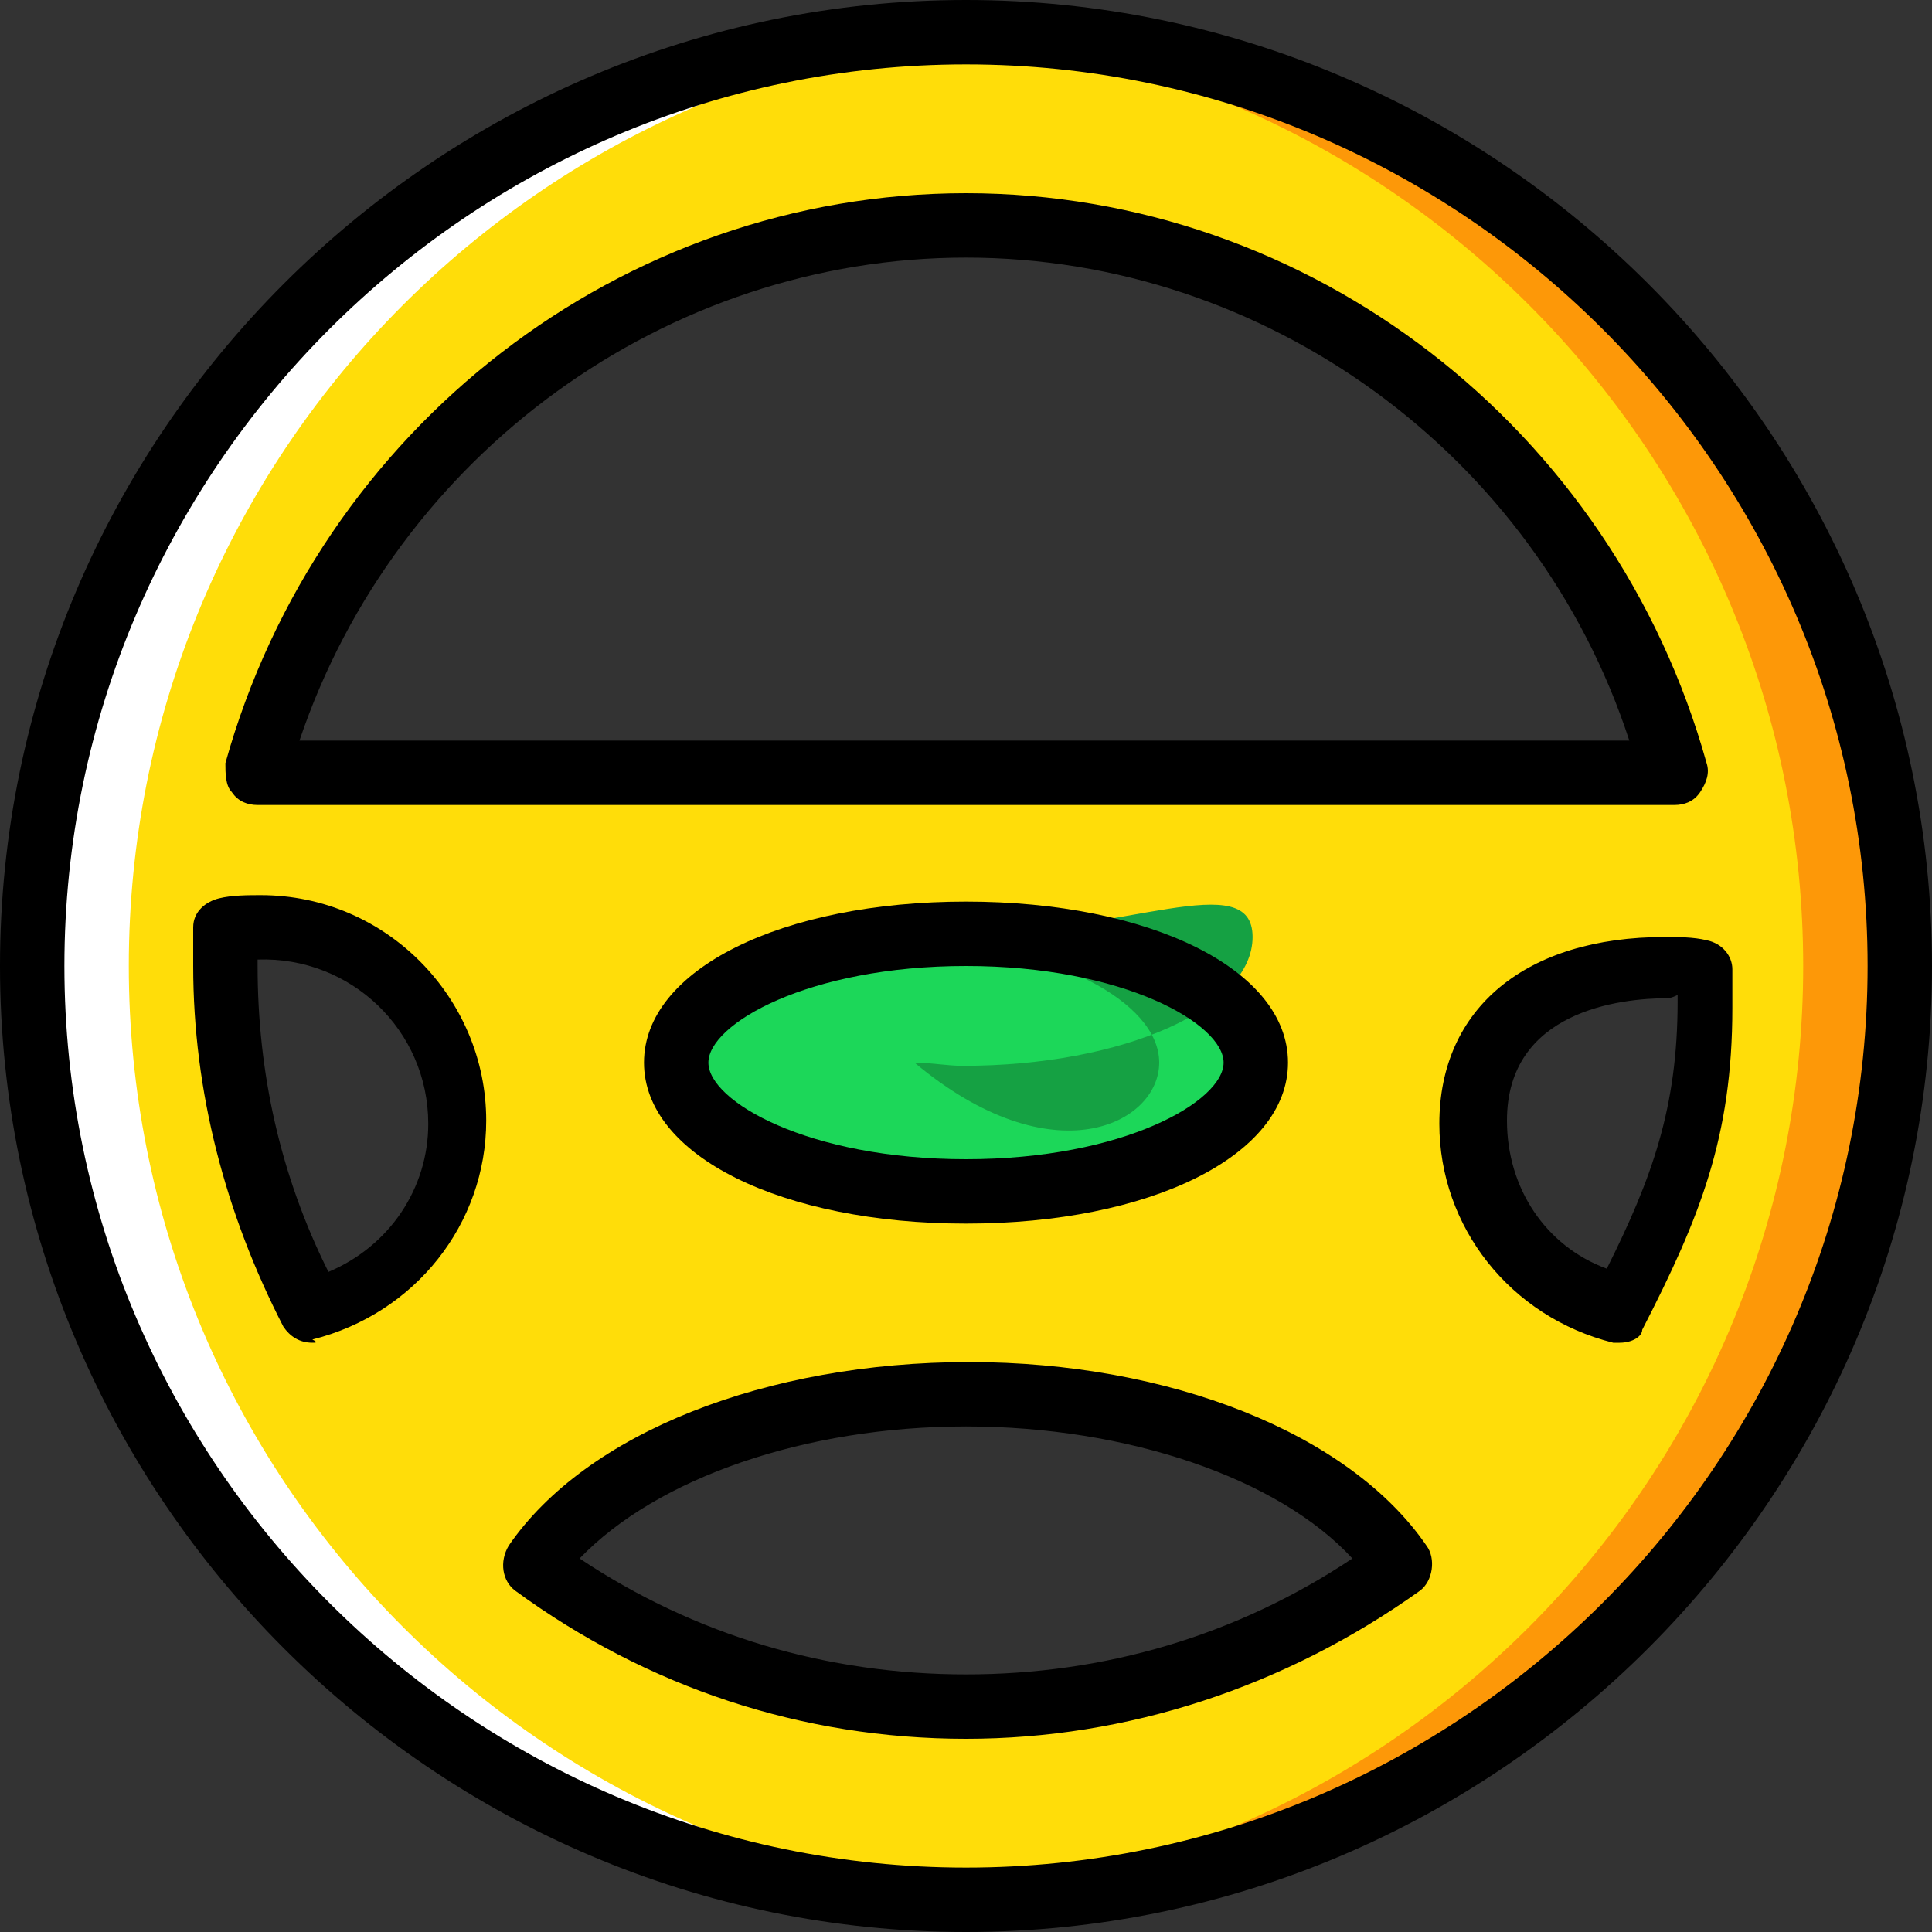 <svg style="z-index: -1;" height="80%" width="80%" version="1.1" id="Layer_1"
                xmlns="http://www.w3.org/2000/svg" xmlns:xlink="http://www.w3.org/1999/xlink" viewBox="0 0 512 512"
                xml:space="preserve">
                <rect x="0" y="0" width="512" height="512" fill="#333333" stroke="none"/>
                <g transform="translate(1 1)">
                    <path style="fill:#FFDD09;"
                        d="M428.227,346.307c-22.187-5.973-39.253-25.6-39.253-50.347c0-28.16,23.04-40.96,51.2-40.96
  c3.413,0,6.827,0,10.24,0.853c0,3.413,0.853,5.973,0.853,9.387C451.267,298.52,442.733,319,428.227,346.307 M140.653,413.72
  C159.427,387.267,203.8,368.493,255,368.493c52.053,0,96.427,18.773,114.347,45.227c-32.427,23.04-71.68,37.547-114.347,37.547
  S172.227,436.76,140.653,413.72 M58.733,255c0-3.413,0-5.973,0.853-9.387c3.413-0.853,6.827-0.853,10.24-0.853
  c28.16,0,51.2,23.04,51.2,51.2c0,23.893-17.067,44.373-39.253,50.347C67.267,319,58.733,288.28,58.733,255 M255,58.733
  c90.453,0,164.693,61.44,187.733,145.067H67.267C90.307,120.173,164.547,58.733,255,58.733 M255,7.533
  C118.467,7.533,7.533,118.467,7.533,255S118.467,502.467,255,502.467S502.467,391.533,502.467,255S391.533,7.533,255,7.533" />
                    <path style="fill:#FD9808;"
                        d="M255,7.533c-4.267,0-8.533,0-12.8,0C372.76,14.36,476.867,122.733,476.867,255
  S372.76,495.64,242.2,502.467c4.267,0,8.533,0,12.8,0c136.533,0,247.467-110.933,247.467-247.467S391.533,7.533,255,7.533" />
                    <path style="fill:#FFFFFF;"
                        d="M255,7.533c4.267,0,8.533,0,12.8,0C137.24,14.36,33.133,122.733,33.133,255
  S137.24,495.64,267.8,502.467c-4.267,0-8.533,0-12.8,0C118.467,502.467,7.533,391.533,7.533,255S118.467,7.533,255,7.533" />
                    <path style="fill:#1CD759;" d="M331.8,280.6c0,18.773-34.133,34.133-76.8,34.133s-76.8-15.36-76.8-34.133
  s34.133-34.133,76.8-34.133S331.8,261.827,331.8,280.6" />
                    <path style="fill:#15A143;" d="M254.147,246.467c-4.267,0-8.533,0-12.8,0.853c36.693,2.56,64.853,17.067,64.853,33.28
  c0,16.213-28.16,30.72-64.853,3uu3.28c4.267,0,8.533,0.853,12.8,0.853c42.667,0,76.8-15.36,76.8-34.133
  S296.813,246.467,254.147,246.467" />
                    <path d="M255,511C114.2,511-1,395.8-1,255S114.2-1,255-1s256,115.2,256,256S395.8,511,255,511z M255,16.067
  C123.587,16.067,16.067,123.587,16.067,255S123.587,493.933,255,493.933S493.933,386.413,493.933,255S386.413,16.067,255,16.067z
   M255,459.8c-43.52,0-84.48-13.653-119.467-39.253c-3.413-2.56-4.267-7.68-1.707-11.947c20.48-29.867,68.267-48.64,122.027-48.64
  c52.907,0,100.693,18.773,121.173,48.64c2.56,3.413,1.707,9.387-1.707,11.947C339.48,446.147,297.667,459.8,255,459.8z
   M152.6,412.013c30.72,20.48,65.707,30.72,102.4,30.72s71.68-10.24,102.4-30.72c-19.627-21.333-59.733-34.987-102.4-34.987
  C212.333,377.027,173.08,390.68,152.6,412.013z M428.227,354.84c-0.853,0-1.707,0-1.707,0c-27.307-6.827-46.08-30.72-46.08-58.027
  c0-30.72,23.04-49.493,59.733-49.493c3.413,0,7.68,0,11.093,0.853c4.267,0.853,6.827,4.267,6.827,7.68v3.413
  c0,2.56,0,4.267,0,6.827c0,34.133-8.533,55.467-23.893,85.333C434.2,353.133,431.64,354.84,428.227,354.84z M441.027,263.533
  c-12.8,0-42.667,3.413-42.667,32.427c0,17.92,10.24,33.28,26.453,39.253c11.947-23.893,18.773-42.667,18.773-70.827
  c0-0.853,0-0.853,0-1.707C441.88,263.533,441.027,263.533,441.027,263.533z M81.773,354.84c-3.413,0-5.973-1.707-7.68-4.267
  C58.733,320.707,50.2,288.28,50.2,255c0-2.56,0-4.267,0-6.827v-3.413c0-4.267,3.413-6.827,6.827-7.68
  c3.413-0.853,7.68-0.853,11.093-0.853c33.28,0,59.733,27.307,59.733,59.733c0,27.307-18.773,51.2-46.08,58.027
  C83.48,354.84,82.627,354.84,81.773,354.84z M67.267,253.293c0,0.853,0,0.853,0,1.707c0,28.16,5.973,55.467,18.773,81.067
  c16.213-6.827,26.453-22.187,26.453-39.253C112.493,272.067,92.013,252.44,67.267,253.293z M442.733,212.333H67.267
  c-2.56,0-5.12-0.853-6.827-3.413c-1.707-1.707-1.707-5.12-1.707-7.68C83.48,112.493,163.693,50.2,255,50.2
  s171.52,62.293,196.267,151.04c0.853,2.56,0,5.12-1.707,7.68C447.853,211.48,445.293,212.333,442.733,212.333z M78.36,195.267
  h352.427c-24.747-75.947-96.427-128-175.787-128S103.96,119.32,78.36,195.267z" />
                    <path d="M255,323.267c-48.64,0-85.333-17.92-85.333-42.667c0-24.747,36.693-42.667,85.333-42.667s85.333,17.92,85.333,42.667
  C340.333,305.347,303.64,323.267,255,323.267z M255,255c-41.813,0-68.267,15.36-68.267,25.6c0,10.24,26.453,25.6,68.267,25.6
  s68.267-15.36,68.267-25.6C323.267,270.36,296.813,255,255,255z" />
                </g>
            </svg>